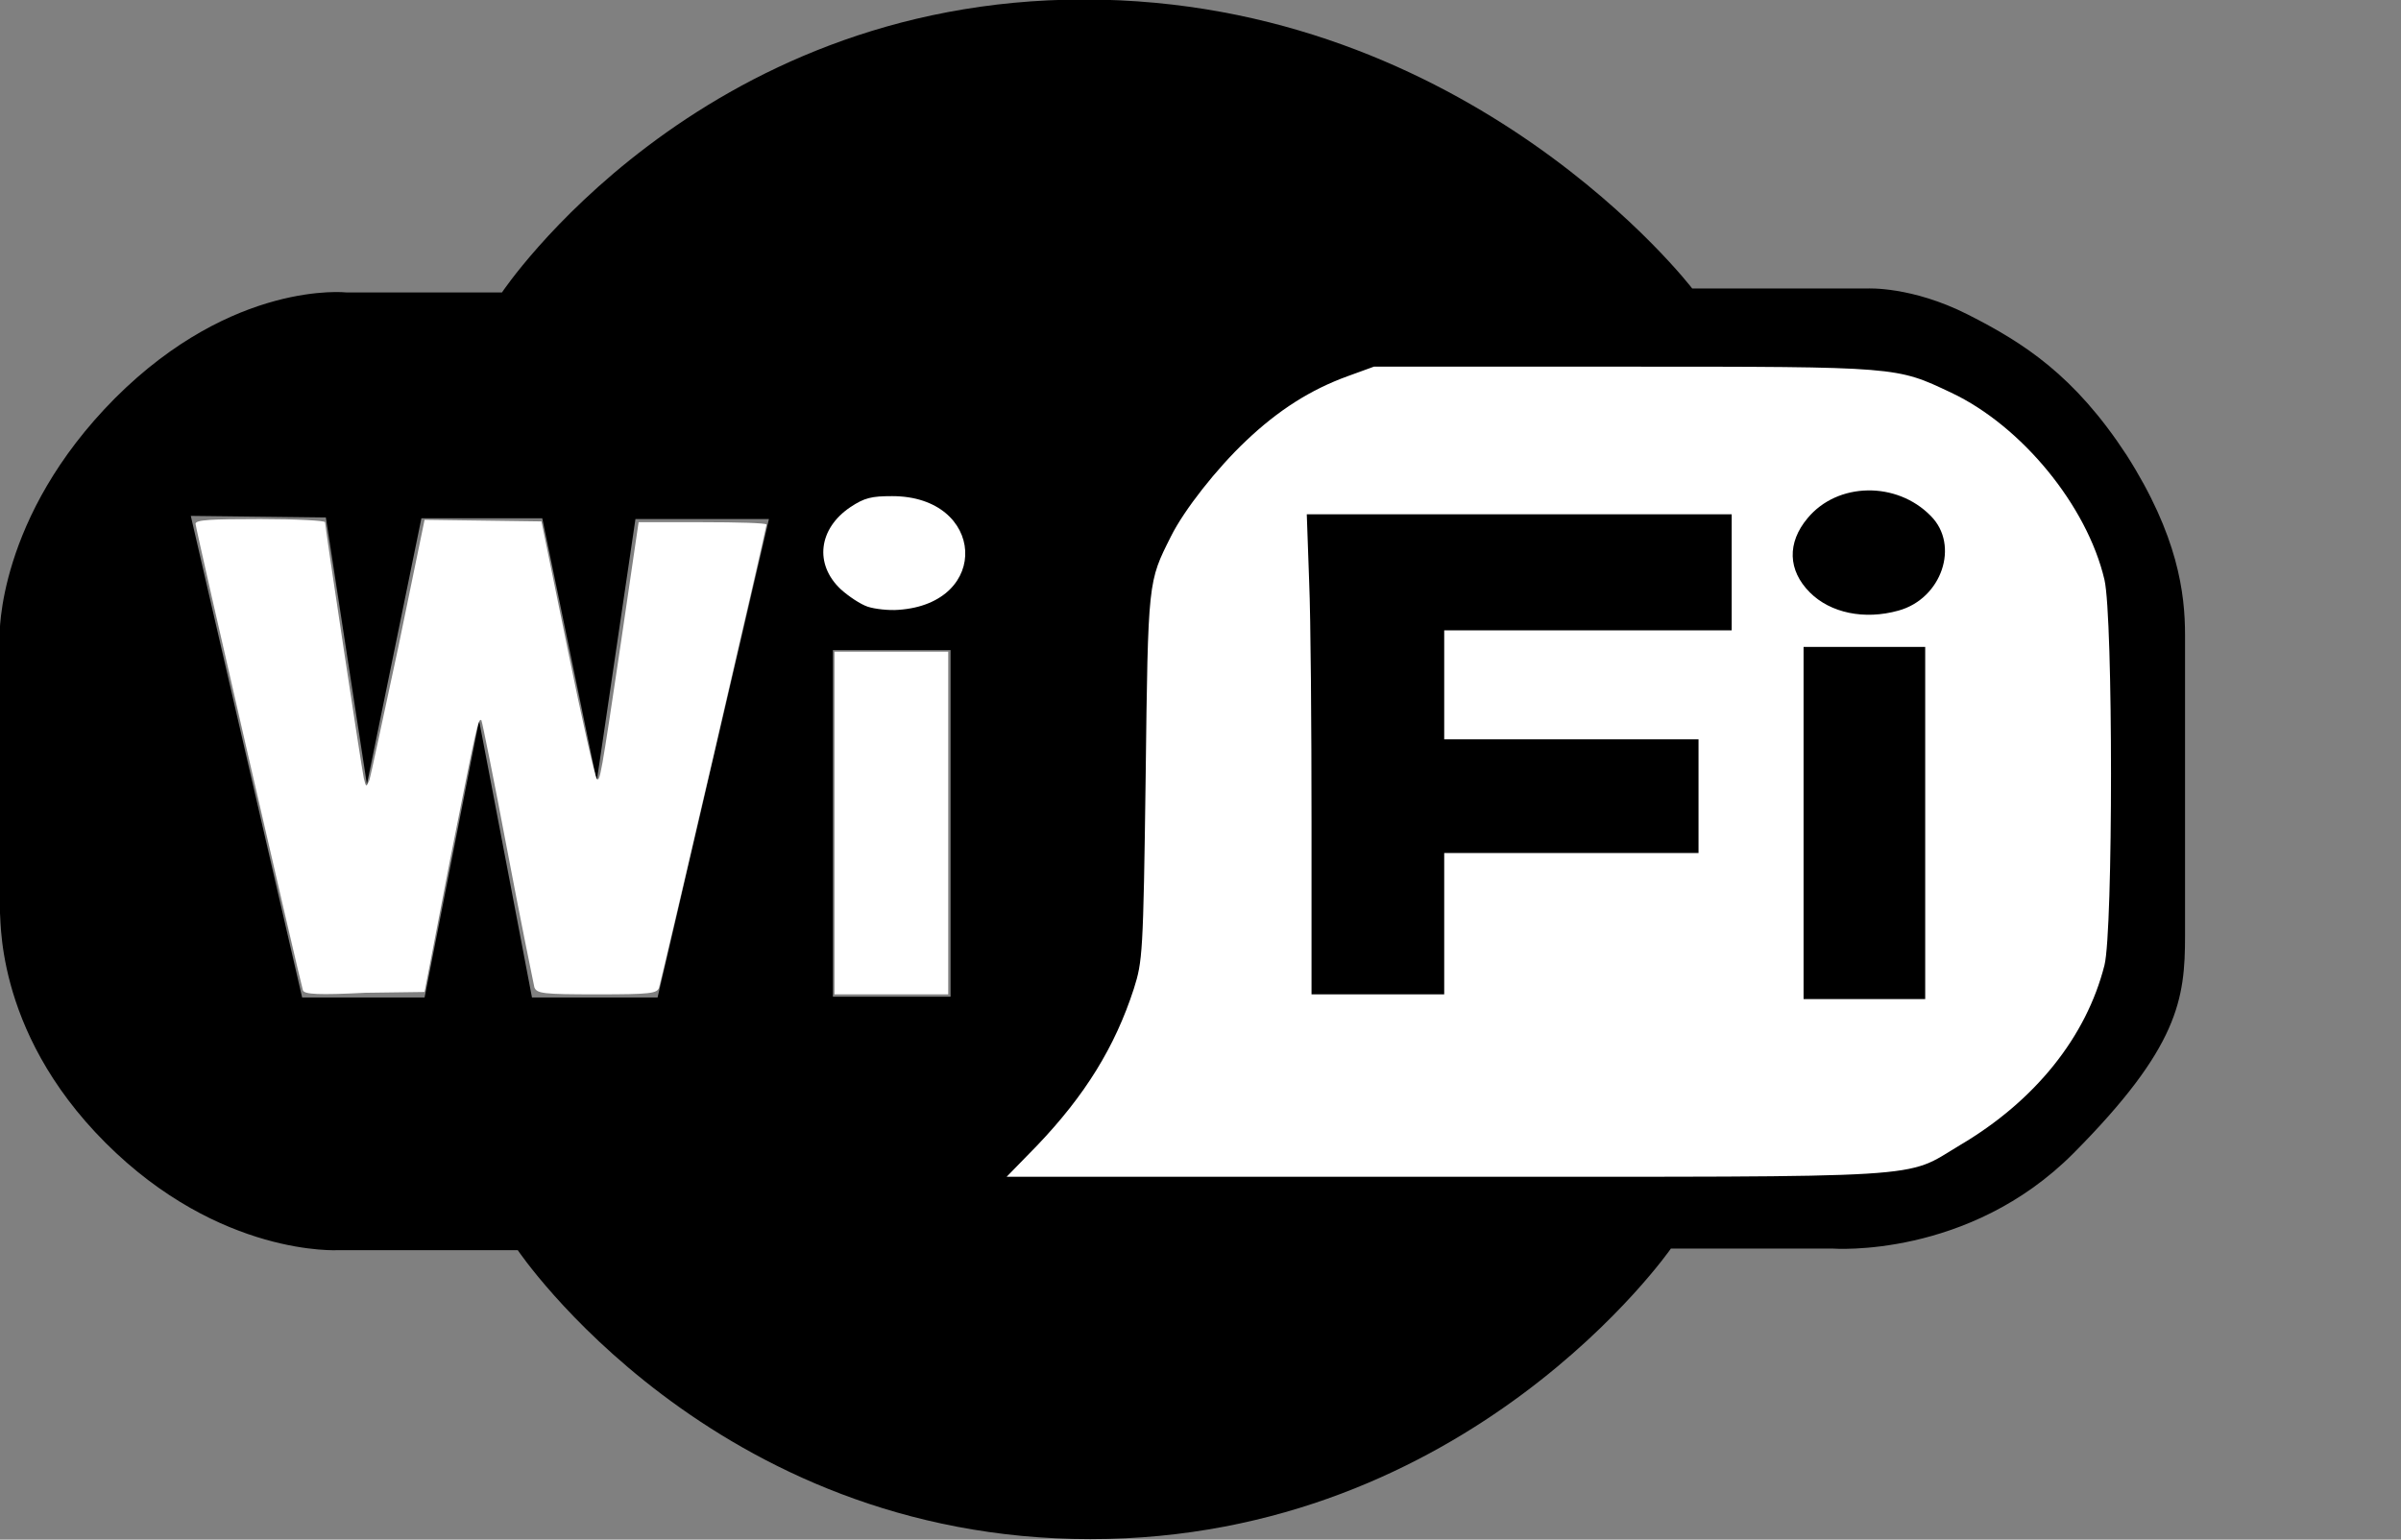 <?xml version="1.0" encoding="utf-8"?>
<!-- Generator: Adobe Illustrator 21.1.0, SVG Export Plug-In . SVG Version: 6.00 Build 0)  -->
<svg version="1.1"
	 id="svg2" inkscape:output_extension="org.inkscape.output.svg.inkscape" inkscape:version="0.47 r22583" sodipodi:docname="Wi-Fi_Logo.svg" sodipodi:version="0.32" xmlns:cc="http://creativecommons.org/ns#" xmlns:dc="http://purl.org/dc/elements/1.1/" xmlns:inkscape="http://www.inkscape.org/namespaces/inkscape" xmlns:rdf="http://www.w3.org/1999/02/22-rdf-syntax-ns#" xmlns:sodipodi="http://sodipodi.sourceforge.net/DTD/sodipodi-0.dtd" xmlns:svg="http://www.w3.org/2000/svg"
	 xmlns="http://www.w3.org/2000/svg" xmlns:xlink="http://www.w3.org/1999/xlink" x="0px" y="0px" viewBox="0 0 304 195"
	 style="enable-background:new 0 0 304 195;" xml:space="preserve">
<rect x="0" y="0" width="304" height="195" fill="#808080" stroke="none"/>
<style type="text/css">
	.st0{fill:#FFFFFF;}
</style>
<defs>
	
	
		<inkscape:perspective  id="perspective10" inkscape:persp3d-origin="2065.0629 : 247.75183 : 1" inkscape:vp_x="1693.0157 : 423.14553 : 1" inkscape:vp_y="6.1230318e-14 : 1000 : 0" inkscape:vp_z="2437.1101 : 423.14553 : 1" sodipodi:type="inkscape:persp3d">
		</inkscape:perspective>
	
		<inkscape:perspective  id="perspective2447" inkscape:persp3d-origin="372.04724 : 350.78739 : 1" inkscape:vp_x="0 : 526.18109 : 1" inkscape:vp_y="0 : 1000 : 0" inkscape:vp_z="744.09448 : 526.18109 : 1" sodipodi:type="inkscape:persp3d">
		</inkscape:perspective>
</defs>
<sodipodi:namedview  bordercolor="#666666" borderopacity="1.0" gridtolerance="10000" guidetolerance="10" id="base" inkscape:current-layer="layer1" inkscape:cx="93.448753" inkscape:cy="208.87932" inkscape:document-units="px" inkscape:pageopacity="0.0" inkscape:pageshadow="2" inkscape:window-height="514" inkscape:window-maximized="1" inkscape:window-width="1024" inkscape:window-x="-8" inkscape:window-y="-8" inkscape:zoom="1.9542857" objecttolerance="10" pagecolor="#ffffff" showgrid="false">
	</sodipodi:namedview>
<g id="layer1" transform="translate(-145.143,-334.862)" inkscape:groupmode="layer" inkscape:label="Layer 1">
	
		<path id="path3281" sodipodi:nodetypes="cccccccccccccccccccccccccsccsccssccsccsccscccccccccccccccccccccsssccccscccccsccccccccssscccccccccccc" d="
		M145.1,450.3v-34.9c0,0-0.4-15,14.6-30.1c15-15,29.3-13.4,29.3-13.4h19.7c0,0,24.7-37.1,73.7-37.1s77,36.6,77,36.6h22.2
		c0,0,5.6-0.3,12.7,3.3c7.1,3.6,13.5,7.7,20.1,17.8c6.5,10.2,7.4,17.5,7.4,22.8v38.1c0,8-0.8,14.1-14.1,27.5S377.2,493,377.2,493
		h-20.5c0,0-25.5,36.8-73.5,36.8c-47.9,0-72.5-36.6-72.5-36.6h-22.7c0,0-15,0.9-29.5-13.6S145.4,450.3,145.1,450.3z M169.3,400.2
		l14.1,61h15.5l6.9-35.1l6.7,35.1h15.9l14.1-60.6h-16.9l-4.9,33.2l-6.9-33.3h-15.3l-6.9,33.7l-5.2-33.8L169.3,400.2z M250.6,417.2
		v43.9h14.9v-43.9H250.6z M267.8,404.9c0,4.2-4.2,7.7-9.4,7.7c-5.2,0-9.4-3.4-9.4-7.7s4.2-7.7,9.4-7.7
		C263.6,397.2,267.8,400.6,267.8,404.9z M271.4,484.4c0,0,18.6-14.1,18.6-35.2v-35.5c0-5.7,2.9-13.8,11.7-22.5
		c8.7-8.7,16.5-10.1,21.8-10.1h55.5c9.4,0.1,16.8,4.1,23.5,10.4c6.2,6.6,10.3,14.8,10.3,23.8v33.9c0,6.7-1.8,16.4-10.7,24.5
		s-15.7,10.7-22.8,10.7H271.4z M374,417.3v43.9h14.9v-43.9H374z M391.2,404.9c0,4.2-4.2,7.7-9.4,7.7s-9.4-3.4-9.4-7.7
		c0-4.2,4.2-7.7,9.4-7.7S391.2,400.7,391.2,404.9z M311.2,460.8H328v-18.3h31.8v-13.7h-31.9v-14.3H364v-14.2h-52.8L311.2,460.8z"/>
	<path id="path2814" class="st0" d="M183.5,460.3c-0.4-1.3-13.6-58.5-13.6-59.1c0-0.5,2-0.6,8.2-0.6c4.5,0,8.2,0.2,8.2,0.4
		c0,0.6,4.6,31,4.9,32.4c0.3,1.2,0.3,1.2,0.7,0.3c0.2-0.6,1.8-8.2,3.7-17l3.3-16l7.4,0.1l7.4,0.1L217,417c1.8,8.9,3.5,16.3,3.7,16.5
		c0.4,0.4,0.5,0,3.1-17.5l2.2-15h8.1c4.4,0,8.1,0.1,8.1,0.3c0,0.4-13.2,57.3-13.6,58.6c-0.2,0.8-1.1,0.9-7.9,0.9
		c-6.8,0-7.6-0.1-7.9-0.9c-0.1-0.5-1.7-8.2-3.4-17.2s-3.2-16.4-3.3-16.6c-0.4-0.4-0.6,0.7-4,17.8l-3.2,16.6l-7.5,0.1
		C185.5,460.9,183.7,460.8,183.5,460.3L183.5,460.3z"/>
	<path id="path2816" class="st0" d="M250.8,439.1v-21.7h7.2h7.2v21.7v21.7h-7.2h-7.2V439.1z"/>
	<path id="path2818" class="st0" d="M255,411.7c-0.9-0.3-2.4-1.3-3.4-2.2c-3.4-3.2-2.8-7.7,1.2-10.4c1.8-1.2,2.7-1.4,5.3-1.4
		c11.8,0,12.6,13.6,0.8,14.4C257.7,412.2,255.9,412,255,411.7z"/>
	<path id="path2820" class="st0" d="M276.5,479.9c6-6.3,9.8-12.4,12.2-19.8c1.1-3.5,1.2-4.3,1.5-26.9c0.3-25,0.3-24.6,3.2-30.4
		c1.7-3.4,5.8-8.6,9.5-12.1c4.1-3.9,8.2-6.5,12.9-8.2l3.3-1.2h31.7c34.9,0,34.4,0,41.4,3.3c8.9,4.2,17.2,14.3,19.4,23.7
		c1.1,4.8,1.1,44.4,0,48.8c-2.3,9.1-8.8,17.2-18.3,22.8c-7.2,4.3-2.6,4-65.2,4h-55.5L276.5,479.9L276.5,479.9z M388.9,439.1v-22.3
		h-7.7h-7.7v22.3v22.3h7.7h7.7V439.1z M328,451.9v-9h16.1h16.1v-7.2v-7.2h-16.1H328v-6.9v-6.9h18.2h18.2v-7.4V400h-26.9h-26.9
		l0.3,8.5c0.2,4.7,0.3,18.4,0.3,30.4v21.9h8.4h8.4V451.9L328,451.9z M385.5,412.2c5.5-1.5,7.8-8.3,4.1-12
		c-4.3-4.4-11.8-4.3-15.6,0.3c-2.6,3.1-2.5,6.6,0.3,9.4C376.9,412.5,381.2,413.4,385.5,412.2L385.5,412.2z"/>
</g>
</svg>
